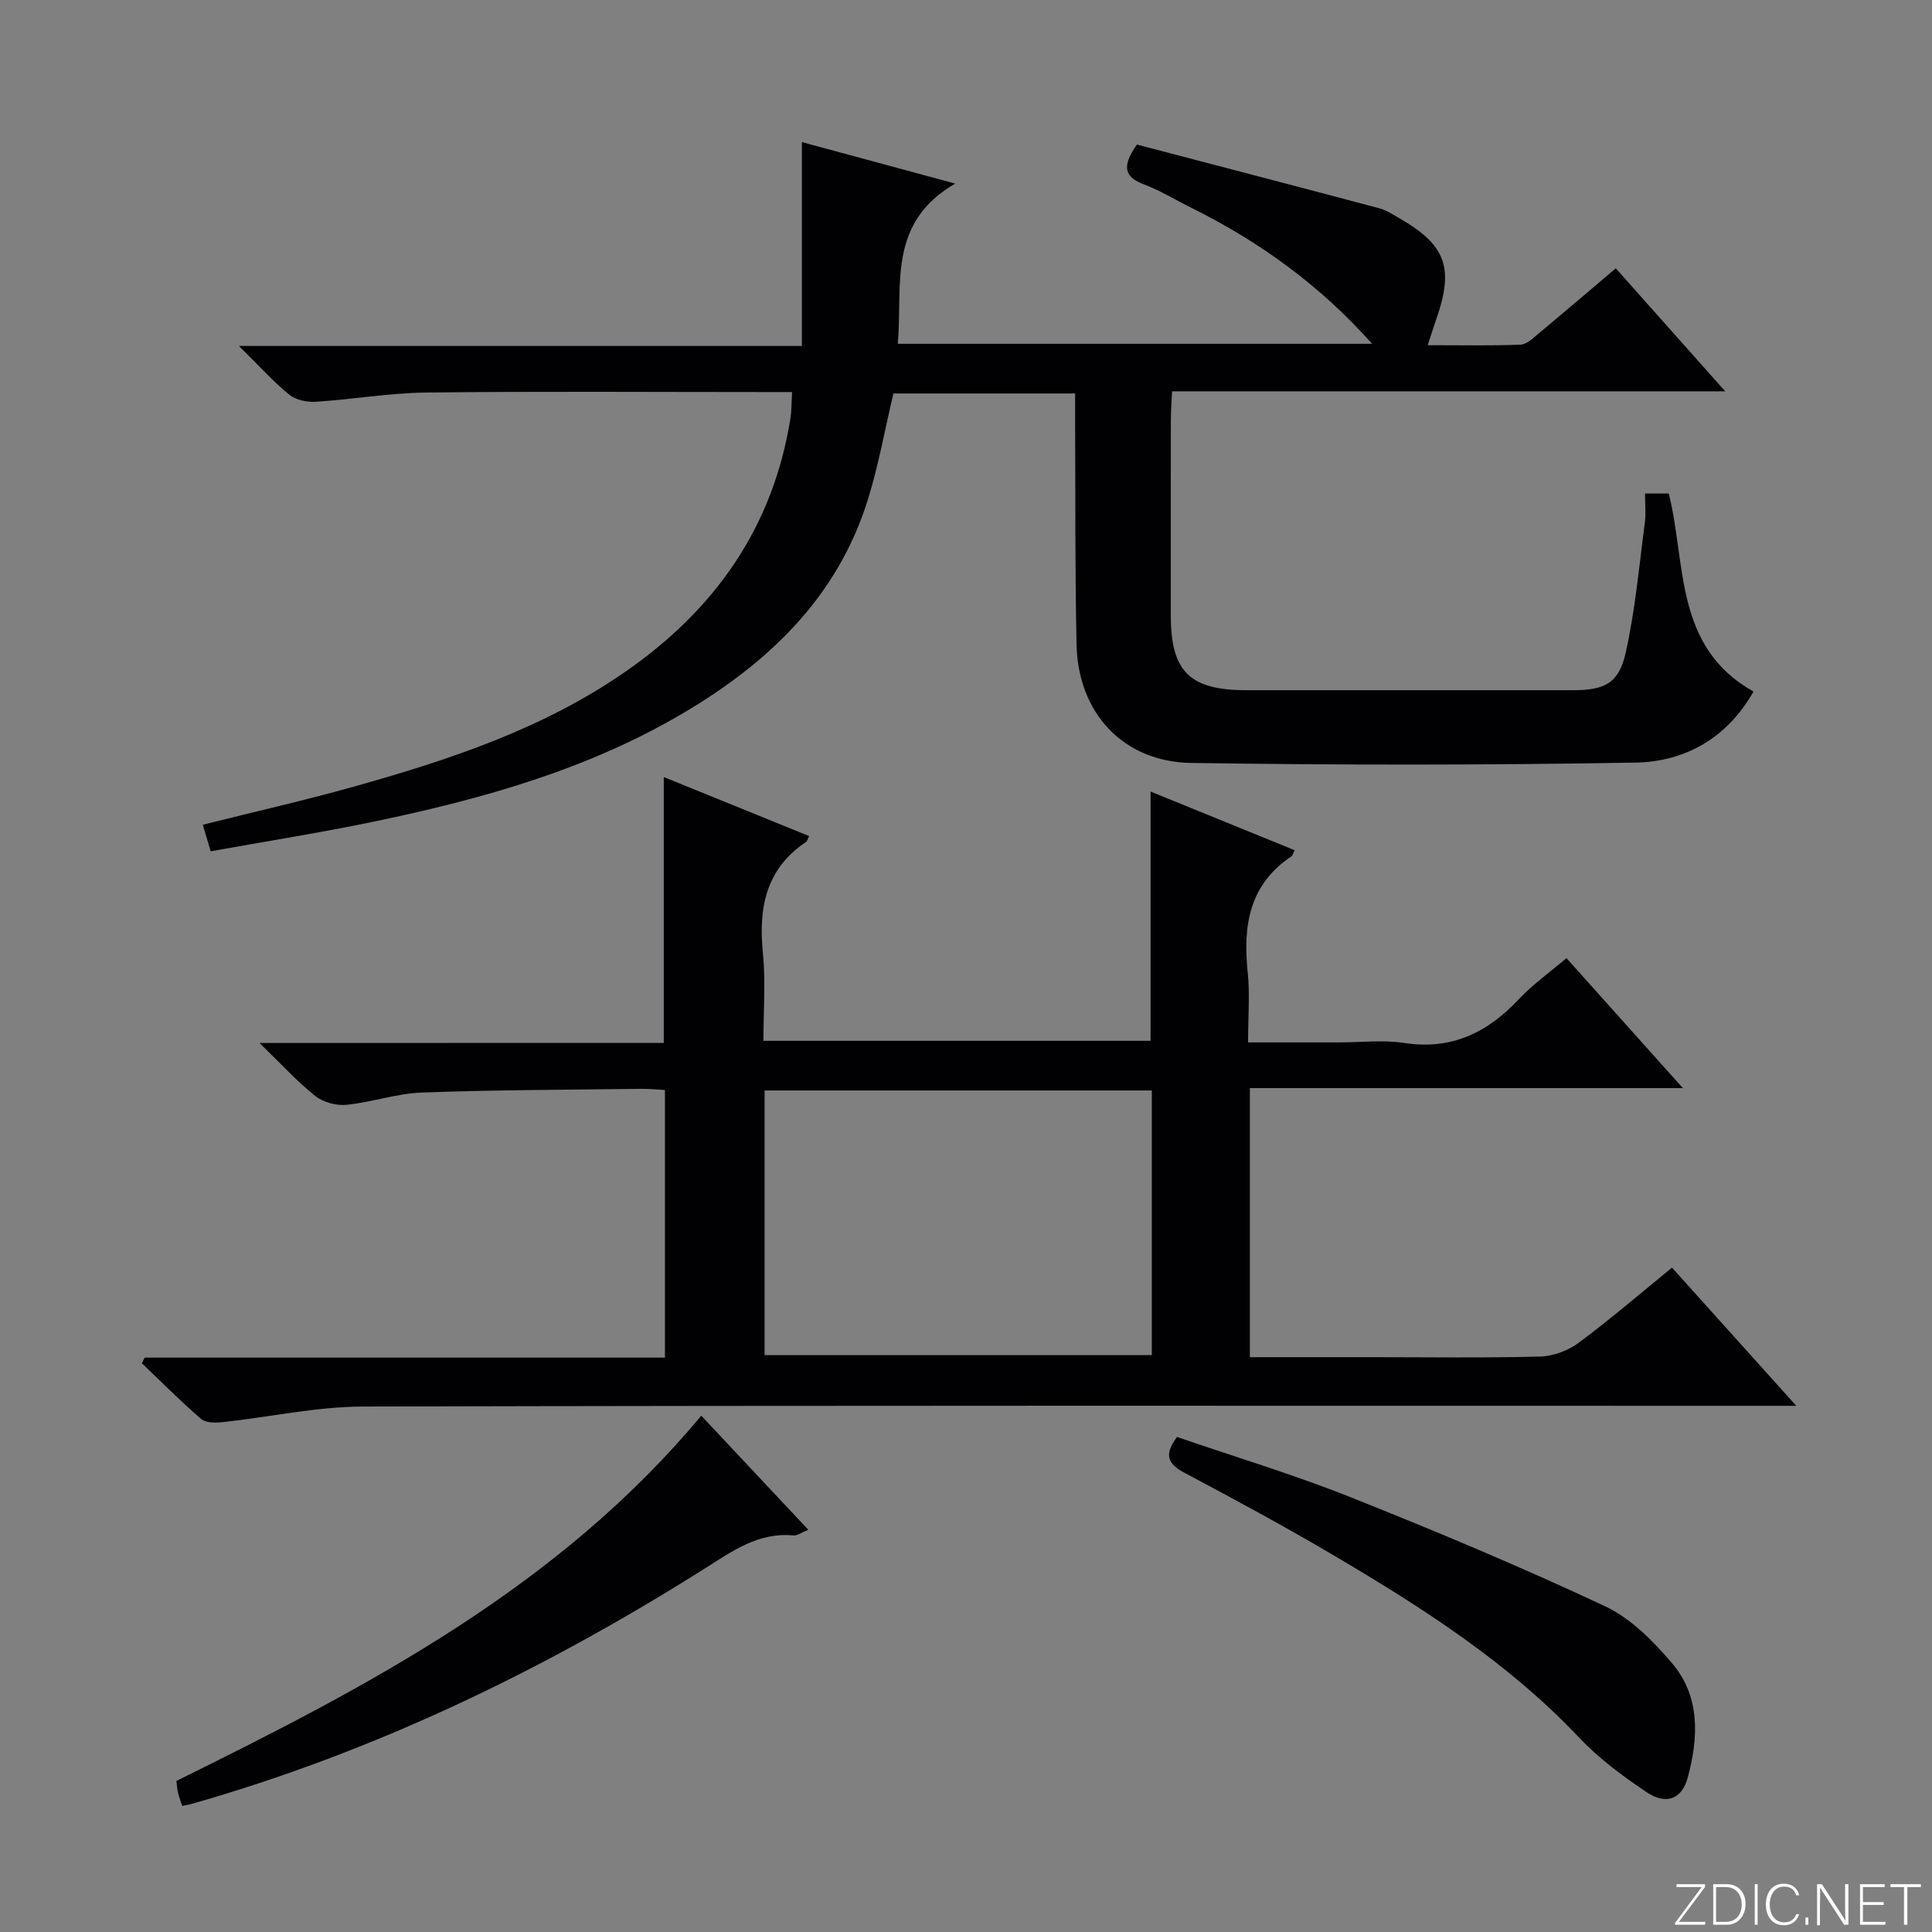 <svg enable-background="new 0 0 400 400" viewBox="0 0 400 400" xmlns="http://www.w3.org/2000/svg"><rect x="0" y="0" width="400" height="400" fill="#808080" stroke="none"/><g fill="#fbfcfa"><path d="m346.9 398 5.4-7.3h-5.2v-.6h5.9v.6l-5.4 7.2h5.5l-.1.6h-6.2v-.5z"/><path d="m354.7 390.1h2.8c2.3 0 3.9 1.6 3.9 4.1s-1.6 4.3-3.9 4.3h-2.8zm.6 7.8h2c2.2 0 3.3-1.6 3.3-3.6 0-1.8-1-3.6-3.3-3.6h-2z"/><path d="m363.9 390.1v8.4h-.6v-8.4z"/><path d="m372.5 396.3c-.4 1.3-1.4 2.3-3.2 2.3-2.4 0-3.7-1.9-3.7-4.3 0-2.3 1.2-4.3 3.7-4.3 1.8 0 2.9 1 3.2 2.4h-.6c-.4-1.1-1.1-1.8-2.5-1.8-2.1 0-3 1.9-3 3.7s.9 3.7 3 3.7c1.4 0 2.1-.7 2.5-1.7z"/><path d="m373.8 398.5v-1.5h.6v1.5z"/><path d="m376.2 398.5v-8.4h1c1.3 2 4.4 6.7 4.9 7.6-.1-1.2-.1-2.4-.1-3.8v-3.8h.7v8.4h-.9c-1.2-1.9-4.4-6.8-5-7.7.1 1.1 0 2.3 0 3.9v3.9h-.6z"/><path d="m390 394.4h-4.3v3.5h4.7l-.1.6h-5.2v-8.4h5.1v.6h-4.5v3.1h4.3v.7z"/><path d="m394.2 390.7h-2.8v-.6h6.3v.6h-2.8v7.8h-.7z"/></g><path d="m137.43 215.92c0-18.55 0-36.45 0-55.04 10.01 4.07 20.03 8.14 30.09 12.22-.31.62-.37 1.03-.61 1.19-8.35 5.59-9.9 13.64-8.96 23 .59 5.9.11 11.92.11 18.2h80.15c0-17.1 0-33.99 0-51.61 9.84 4 19.81 8.06 29.82 12.14-.32.68-.38 1.1-.62 1.26-8.78 5.82-10.09 14.35-9.09 23.97.48 4.58.08 9.25.08 14.57h18.8c4.5 0 9.08-.56 13.48.11 9.84 1.52 17.3-2.13 23.82-9.1 2.81-3 6.25-5.42 9.82-8.46 7.83 8.75 15.52 17.33 24.1 26.91-30.61 0-59.95 0-89.65 0v55.71h25.13c11.66 0 23.33.18 34.98-.13 2.71-.07 5.8-1.24 7.99-2.87 6.52-4.83 12.68-10.15 19.3-15.54 8.41 9.35 16.6 18.45 25.73 28.61-3.03 0-4.9 0-6.78 0-96.63 0-193.27-.1-289.9.15-9.71.02-19.41 2.18-29.13 3.23-1.47.16-3.47.18-4.44-.65-4.25-3.66-8.21-7.66-12.27-11.54l.57-1.17h107.72c0-18.71 0-36.81 0-55.41-1.65-.09-3.27-.26-4.88-.24-15.14.2-30.29.21-45.42.77-5.24.19-10.4 2.02-15.66 2.54-2.1.21-4.8-.53-6.44-1.83-3.72-2.96-6.96-6.53-11.54-10.97 28.97-.02 56.3-.02 83.7-.02zm20.87 64.65h80.17c0-18.5 0-36.57 0-54.8-26.93 0-53.5 0-80.17 0z" fill="#010103"/><path d="m340.59 102.18h4.91c3.66 14.58 1.03 31.71 17.54 41-5.43 9.6-14.12 14.53-24.44 14.71-30.65.53-61.31.53-91.96.07-14.1-.21-23.45-10.36-23.75-24.46-.33-15.49-.22-30.99-.3-46.48-.01-1.78 0-3.56 0-5.56-13.09 0-25.5 0-37.62 0-1.79 7.57-3.09 14.93-5.3 22.01-6.3 20.24-20.6 33.78-38.3 44.22-19.73 11.64-41.46 17.71-63.64 22.35-11.2 2.34-22.51 4.12-34.11 6.21-.56-1.9-1.05-3.54-1.63-5.5 10.66-2.67 21.12-5.04 31.43-7.93 19.72-5.54 39.07-11.94 56.17-23.83 18.54-12.89 30.47-29.88 34.06-52.38.25-1.6.21-3.24.34-5.44-2.2 0-3.99 0-5.78 0-23.33 0-46.66-.17-69.99.1-7.61.09-15.2 1.42-22.81 1.91-1.83.12-4.15-.35-5.51-1.46-3.31-2.69-6.19-5.91-10.43-10.09h116.55c0-14.37 0-27.94 0-42.21 10.36 2.8 20.2 5.46 31.75 8.59-14.17 8.21-10.84 21.07-11.89 33.17h98.2c-10.76-12.09-23.29-21.14-37.37-28.13-3.27-1.62-6.41-3.56-9.81-4.85-3.93-1.48-4.86-3.54-1.51-8.27 16.38 4.29 33.3 8.7 50.21 13.2 1.41.38 2.71 1.24 4 1.98 9.77 5.58 11.5 10.3 7.75 21.02-.53 1.53-1.01 3.07-1.76 5.34 6.71 0 12.96.13 19.2-.11 1.28-.05 2.61-1.34 3.73-2.28 5.24-4.36 10.42-8.79 16.01-13.53 7.39 8.3 14.62 16.43 22.66 25.47-38.77 0-76.44 0-114.53 0-.1 2.39-.25 4.18-.25 5.96-.02 13.5-.02 27-.01 40.49.02 11.6 3.92 15.43 15.7 15.43h67.49c6.58 0 9.55-1.37 10.98-7.71 1.99-8.85 2.78-17.97 3.98-26.99.24-1.76.04-3.61.04-6.02z" fill="#010103"/><path d="m145.19 293.1c7.59 8.09 14.73 15.7 22.17 23.63-1.37.53-2.29 1.24-3.13 1.16-7.22-.67-12.59 3.24-18.26 6.82-33.33 21.04-68.52 38.05-106.55 48.84-.46.13-.93.19-1.69.34-.31-.96-.66-1.83-.88-2.74-.19-.78-.22-1.59-.33-2.43 39.95-19.69 79.13-40.17 108.67-75.62z" fill="#010103"/><path d="m243.69 297.51c11.97 4.11 24.19 7.79 36.01 12.5 17.72 7.06 35.34 14.45 52.6 22.54 5.34 2.5 9.98 7.23 13.9 11.83 5.88 6.91 5.45 15.41 3.22 23.67-1.21 4.47-4.5 5.71-8.53 2.99-4.94-3.33-9.85-6.95-13.92-11.26-14.72-15.58-32.51-26.94-50.74-37.7-10.17-6-20.57-11.62-31-17.16-3.48-1.84-4.3-3.74-1.54-7.41z" fill="#010103"/></svg>